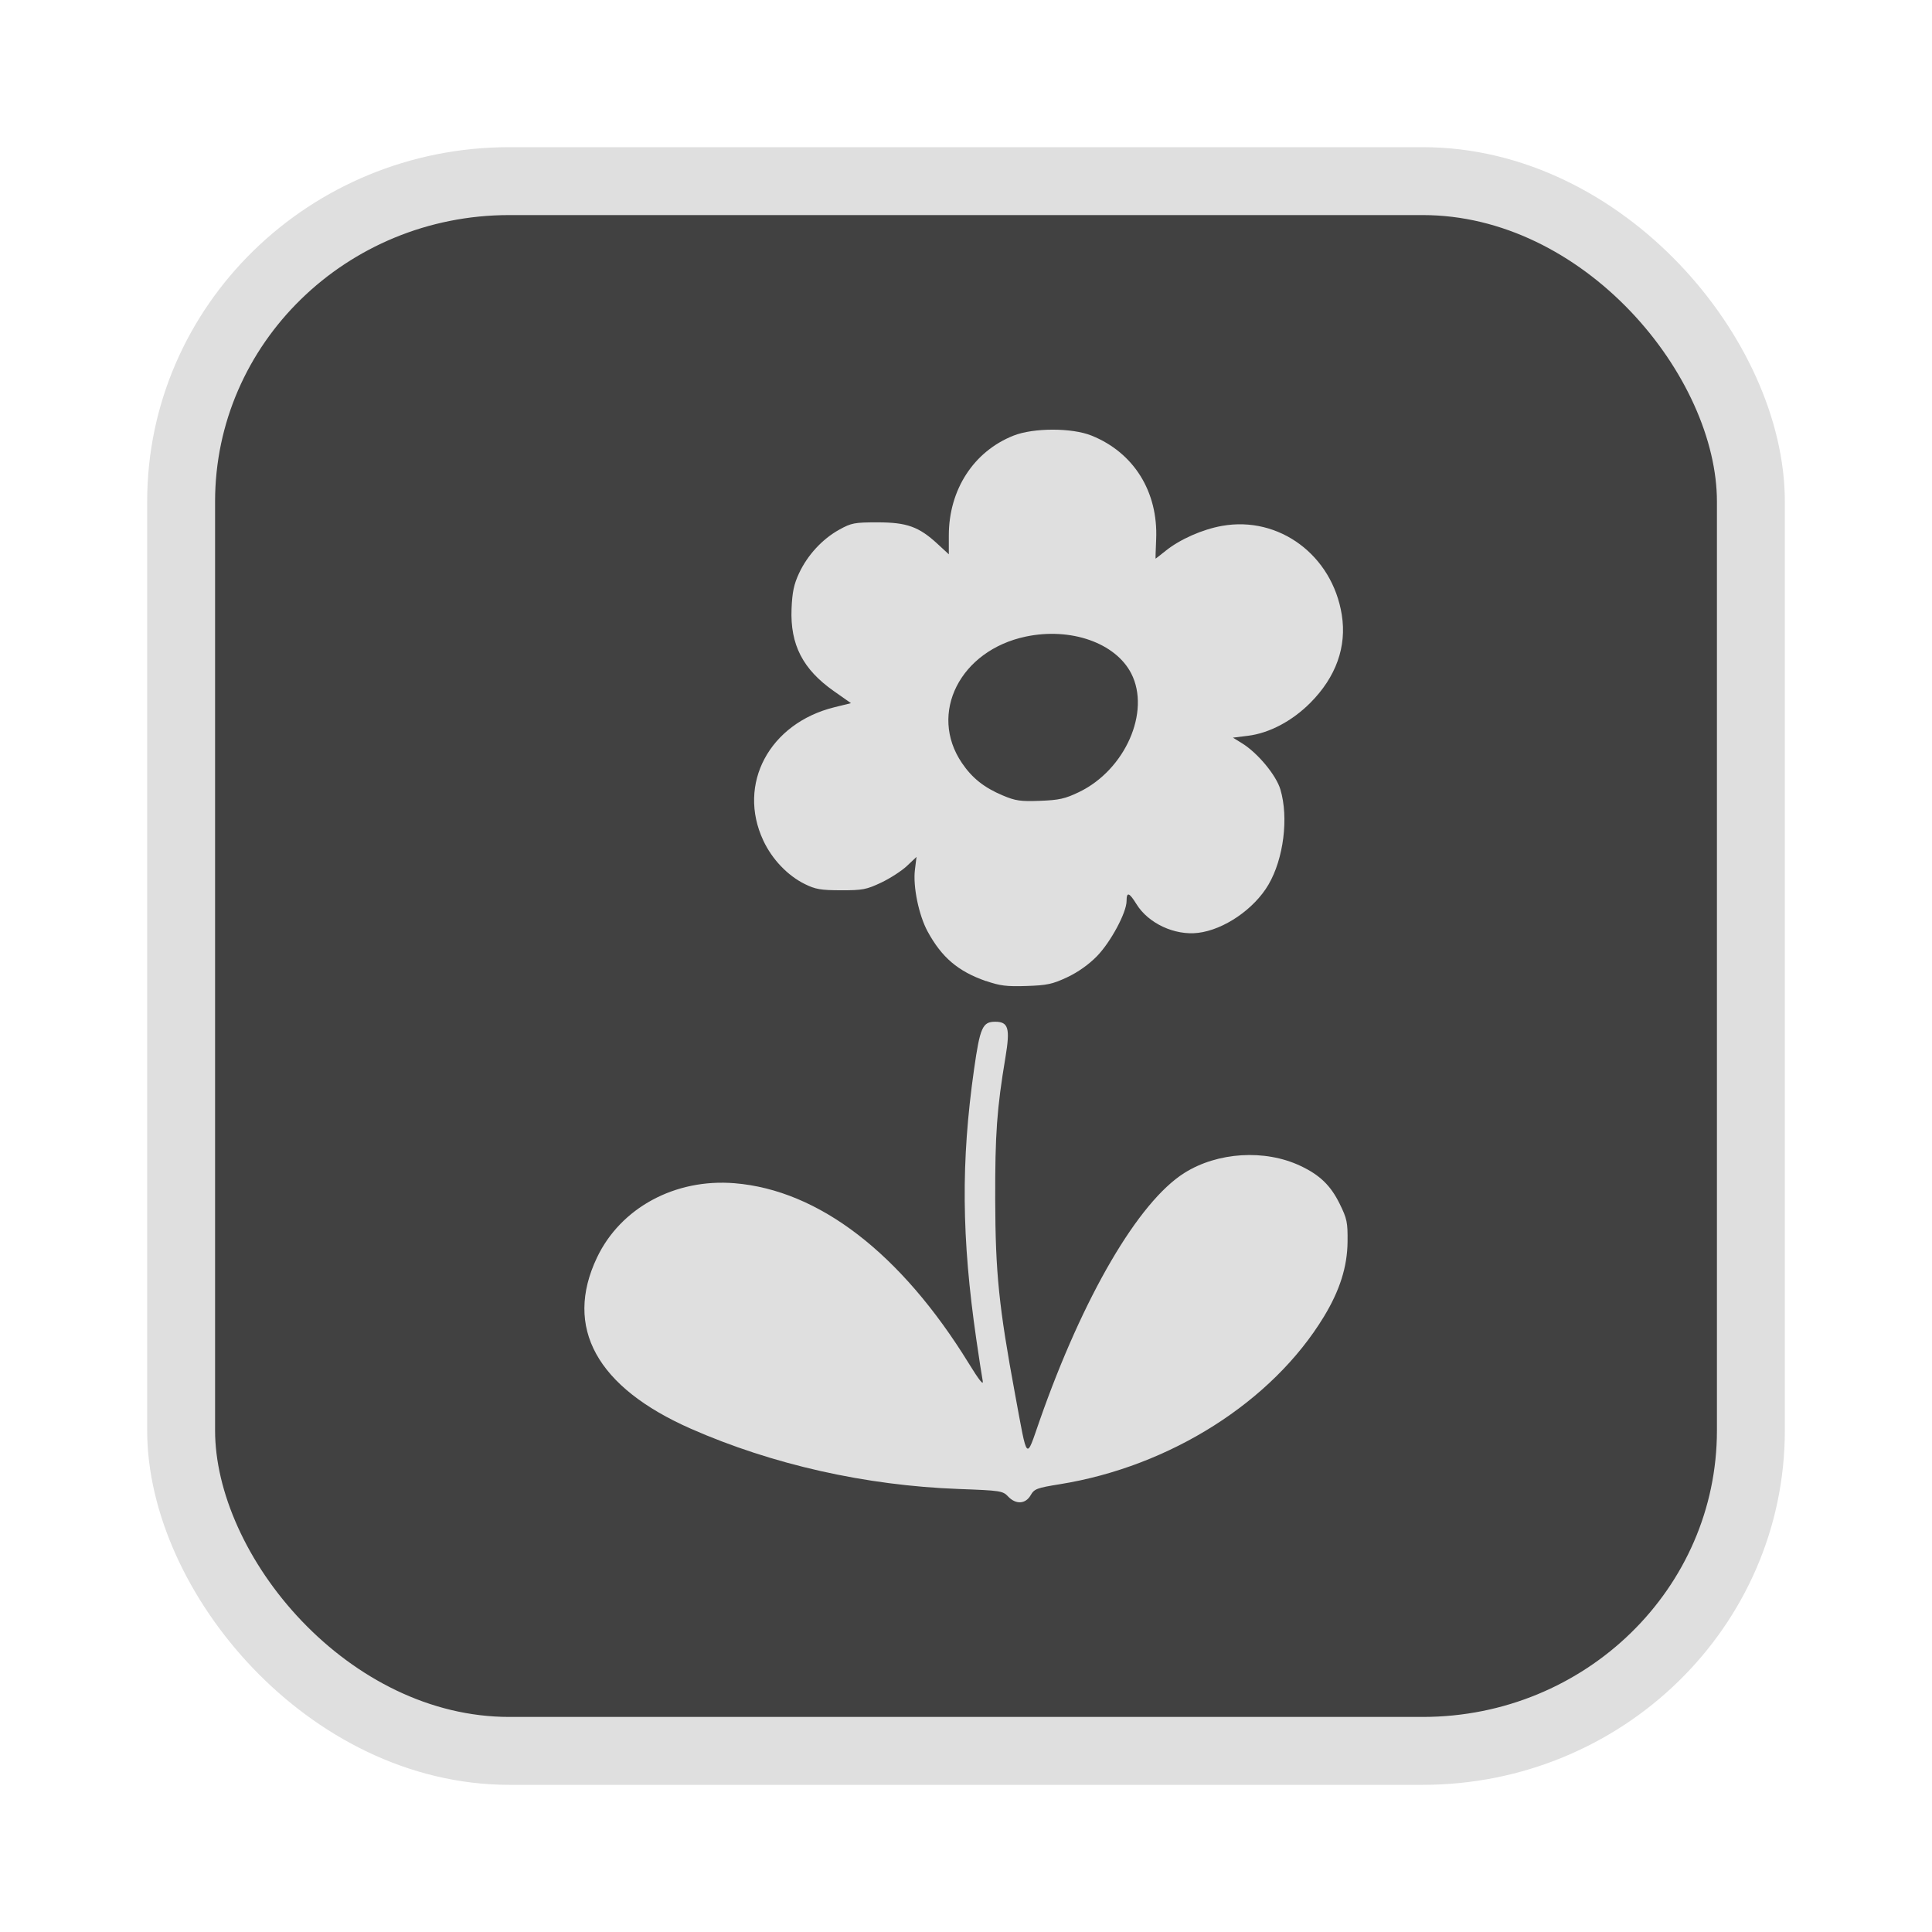 <?xml version="1.0" encoding="UTF-8" standalone="no"?>
<svg
   width="64"
   height="64"
   version="1.1"
   id="svg73"
   sodipodi:docname="audacious.svg"
   inkscape:version="1.4.2 (ebf0e940d0, 2025-05-08)"
   xmlns:inkscape="http://www.inkscape.org/namespaces/inkscape"
   xmlns:sodipodi="http://sodipodi.sourceforge.net/DTD/sodipodi-0.dtd"
   xmlns="http://www.w3.org/2000/svg"
   xmlns:svg="http://www.w3.org/2000/svg"
   xmlns:rdf="http://www.w3.org/1999/02/22-rdf-syntax-ns#"
   xmlns:cc="http://creativecommons.org/ns#"
   xmlns:dc="http://purl.org/dc/elements/1.1/">
  <sodipodi:namedview
     pagecolor="#f5f7fa"
     bordercolor="#666666"
     borderopacity="1"
     objecttolerance="10"
     gridtolerance="10"
     guidetolerance="10"
     inkscape:pageopacity="0"
     inkscape:pageshadow="2"
     inkscape:window-width="1377"
     inkscape:window-height="886"
     id="namedview75"
     showgrid="false"
     inkscape:zoom="6.2890624"
     inkscape:cx="47.622361"
     inkscape:cy="45.396274"
     inkscape:window-x="28"
     inkscape:window-y="57"
     inkscape:window-maximized="0"
     inkscape:current-layer="g877"
     inkscape:document-rotation="0"
     inkscape:pagecheckerboard="0"
     inkscape:showpageshadow="2"
     inkscape:deskcolor="#d1d1d1" />
  <defs
     id="defs29" />
  <circle
     cx="32.516"
     cy="31.878"
     r="0"
     fill="url(#b)"
     stroke-width="1.571"
     id="circle41"
     style="fill:url(#b)" />
  <g
     aria-label="GZ"
     transform="matrix(1.221,0,0,0.819,0.496,-0.166)"
     id="text93"
     style="font-weight:bold;font-size:11.526px;line-height:1.25;font-family:sans-serif;-inkscape-font-specification:'sans-serif Bold';fill:#f2f2f2;stroke-width:0.288" />
  <g
     id="g877"
     transform="matrix(1.1,0,0,1.1,-3.185,-3.207)">
    <rect
       x="8.35"
       y="8.37"
       width="47.273"
       height="47.273"
       rx="9.883"
       ry="9.649"
       fill="url(#linearGradient862)"
       stroke-width="3.054"
       id="rect35-7-3"
       style="fill:#414141;fill-opacity:1;stroke:#dfdfdf;stroke-width:2.045;stroke-dasharray:none;stroke-opacity:1" />
    <path
       style="fill:#dfdfdf;fill-opacity:1;stroke:none;stroke-width:0.472;stroke-dasharray:none;stroke-opacity:0.6"
       d="M 33.253,47.981 C 33.095,47.813 33.023,47.802 31.768,47.756 28.965,47.653 26.155,47.021 23.702,45.942 20.864,44.692 19.874,42.892 20.872,40.79 c 0.713,-1.502 2.352,-2.388 4.144,-2.242 2.54,0.208 5.013,2.111 7.054,5.426 0.31,0.504 0.449,0.679 0.42,0.528 -0.024,-0.124 -0.111,-0.684 -0.192,-1.244 -0.446,-3.069 -0.465,-5.36 -0.069,-8.141 0.179,-1.259 0.256,-1.432 0.635,-1.432 0.4,0 0.456,0.195 0.311,1.067 -0.259,1.551 -0.314,2.316 -0.309,4.285 0.006,2.21 0.111,3.236 0.6,5.876 0.381,2.056 0.317,1.988 0.74,0.778 1.306,-3.728 2.971,-6.578 4.353,-7.45 1.002,-0.633 2.428,-0.721 3.498,-0.216 0.584,0.275 0.911,0.591 1.181,1.14 0.223,0.452 0.245,0.56 0.239,1.147 -0.008,0.754 -0.234,1.467 -0.715,2.258 -1.553,2.557 -4.63,4.508 -7.948,5.042 -0.696,0.112 -0.771,0.14 -0.882,0.334 -0.153,0.267 -0.447,0.282 -0.679,0.035 z M 32.586,32.46 C 31.746,32.166 31.257,31.75 30.83,30.966 30.565,30.479 30.386,29.612 30.448,29.111 l 0.048,-0.39 -0.287,0.271 c -0.158,0.149 -0.508,0.376 -0.777,0.503 -0.441,0.209 -0.561,0.232 -1.206,0.231 -0.607,-9.07e-4 -0.774,-0.029 -1.093,-0.187 -0.518,-0.255 -0.987,-0.746 -1.251,-1.312 -0.795,-1.699 0.182,-3.529 2.141,-4.013 l 0.5,-0.123 -0.514,-0.361 c -0.938,-0.658 -1.32,-1.403 -1.276,-2.483 0.02,-0.496 0.071,-0.737 0.226,-1.069 0.254,-0.545 0.701,-1.03 1.209,-1.311 0.366,-0.203 0.46,-0.221 1.152,-0.221 0.883,0 1.246,0.13 1.804,0.644 l 0.345,0.318 v -0.568 c 0,-1.378 0.75,-2.533 1.951,-3.007 0.602,-0.237 1.754,-0.238 2.345,-4.41e-4 1.275,0.512 2.01,1.691 1.948,3.125 -0.014,0.32 -0.022,0.583 -0.017,0.582 0.004,-1.01e-4 0.14,-0.106 0.302,-0.236 0.431,-0.347 1.104,-0.645 1.698,-0.751 1.717,-0.307 3.321,0.883 3.607,2.677 0.154,0.961 -0.173,1.874 -0.948,2.652 -0.547,0.549 -1.233,0.912 -1.878,0.992 l -0.452,0.056 0.278,0.172 c 0.471,0.292 1.025,0.96 1.152,1.39 0.252,0.85 0.097,2.085 -0.36,2.865 -0.431,0.736 -1.341,1.359 -2.121,1.452 -0.704,0.084 -1.497,-0.286 -1.854,-0.865 -0.219,-0.355 -0.298,-0.38 -0.298,-0.095 0,0.347 -0.477,1.236 -0.892,1.662 -0.244,0.25 -0.573,0.484 -0.896,0.635 -0.441,0.207 -0.608,0.243 -1.227,0.263 -0.595,0.02 -0.801,-0.006 -1.217,-0.151 z m 2.805,-5.692 c 1.388,-0.668 2.16,-2.418 1.573,-3.568 -0.472,-0.925 -1.823,-1.399 -3.177,-1.114 -1.978,0.416 -2.937,2.313 -1.924,3.806 0.309,0.456 0.669,0.742 1.23,0.978 0.386,0.163 0.535,0.184 1.124,0.162 0.576,-0.022 0.754,-0.062 1.174,-0.264 z"
       id="path1" />
  </g>
</svg>
